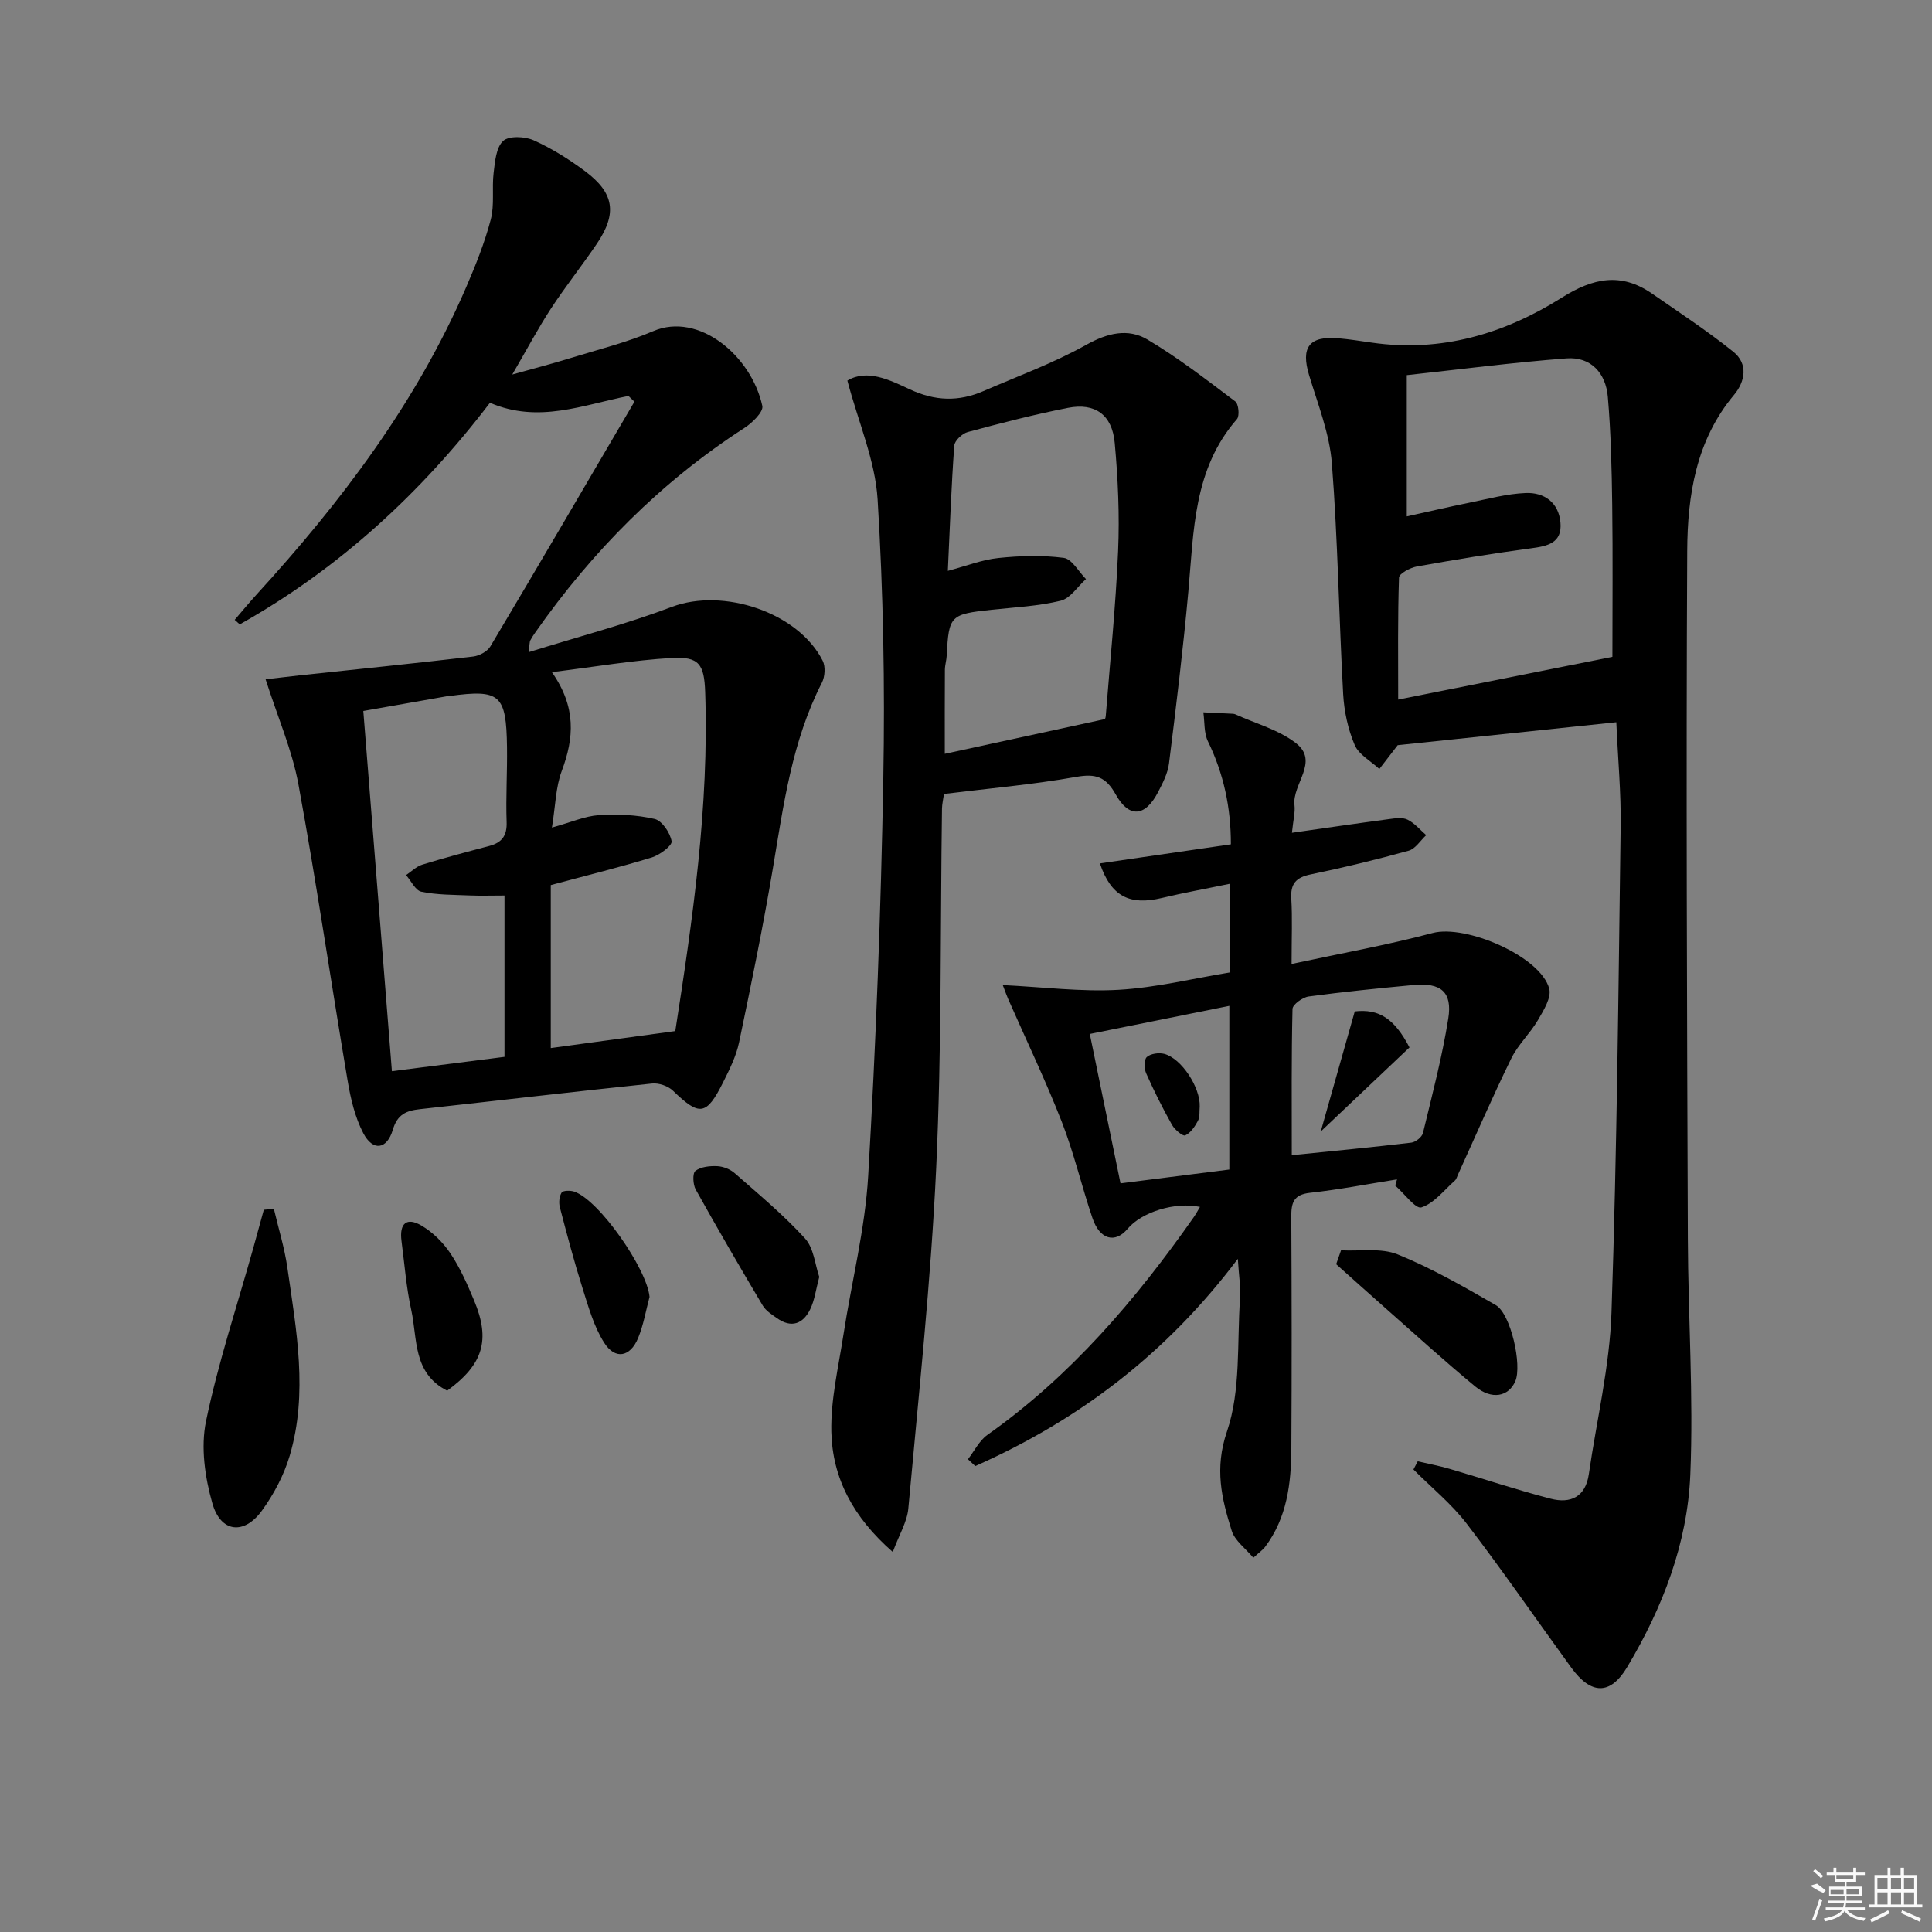 <svg enable-background="new 0 0 400 400" viewBox="0 0 400 400" xmlns="http://www.w3.org/2000/svg"><rect x="0" y="0" width="400" height="400" fill="#808080" stroke="none"/><path d="m130.12 81.98c-9.33 1.81-18.58 5.76-28.68 1.41-14.16 18.57-31.19 34.31-51.8 45.88-.35-.31-.7-.63-1.05-.94 1.5-1.74 2.96-3.52 4.51-5.22 17.5-19.15 33.04-39.63 43.41-63.63 1.97-4.57 3.84-9.24 5.1-14.04.8-3.06.2-6.46.59-9.67.28-2.31.51-5.25 1.97-6.59 1.2-1.1 4.49-.95 6.31-.14 3.76 1.69 7.34 3.94 10.66 6.41 6.05 4.52 6.67 8.74 2.44 15-3.07 4.54-6.5 8.83-9.5 13.42-2.63 4.02-4.88 8.28-8.02 13.67 4.78-1.34 8.49-2.3 12.14-3.43 5.71-1.76 11.57-3.21 17.04-5.55 9.42-4.03 20.33 5.09 22.59 15.48.27 1.23-2.1 3.53-3.73 4.58-17.3 11.18-31.48 25.51-43.26 42.3-.38.54-.75 1.1-1.06 1.69-.14.27-.1.63-.34 2.42 10.3-3.21 20.19-5.8 29.69-9.39 10.55-3.98 26.11 1.09 31.2 11.16.61 1.21.47 3.31-.17 4.56-6.18 12.06-7.93 25.23-10.13 38.34-2.03 12.08-4.5 24.1-7.01 36.1-.6 2.87-1.98 5.63-3.31 8.29-3.47 6.92-4.89 7.04-10.38 1.73-1.01-.98-2.94-1.64-4.34-1.49-16.03 1.67-32.03 3.55-48.05 5.31-2.8.31-4.66 1.05-5.61 4.26-1.22 4.13-4.14 4.49-6.11.72-1.72-3.29-2.62-7.14-3.24-10.84-3.46-20.45-6.45-40.98-10.19-61.37-1.3-7.1-4.29-13.9-6.8-21.77 2.55-.3 4.73-.56 6.92-.8 12.02-1.28 24.05-2.51 36.05-3.91 1.27-.15 2.93-1.04 3.56-2.09 10.03-16.84 19.91-33.77 29.83-50.67-.42-.4-.83-.8-1.23-1.19zm-15.86 57.18c5.09 7.25 4.59 13.66 2.05 20.44-1.27 3.38-1.3 7.22-2.04 11.74 4.02-1.11 6.83-2.38 9.72-2.57 3.84-.25 7.83-.07 11.55.79 1.53.36 3.21 2.86 3.51 4.62.15.89-2.44 2.83-4.08 3.34-6.61 2.03-13.33 3.68-20.94 5.73v33.74c8.36-1.14 16.87-2.3 25.78-3.52 3.6-23.12 7-46.44 6.19-70.15-.2-5.8-1.24-7.43-6.99-7.09-7.91.46-15.77 1.82-24.75 2.93zm-9.81 79.65c0-11.58 0-22.48 0-33.4-2.69 0-5 .08-7.31-.02-3.31-.14-6.69-.1-9.9-.77-1.24-.26-2.12-2.24-3.17-3.44 1.11-.74 2.13-1.78 3.35-2.16 4.58-1.41 9.21-2.64 13.84-3.86 2.64-.69 3.74-2.12 3.63-4.99-.18-5.16.15-10.33.08-15.49-.15-10.9-1.44-12-11.83-10.59-.16.02-.33.01-.5.04-5.81 1.02-11.62 2.05-17.42 3.07 2 25.25 3.95 49.73 5.92 74.58 8.07-1.02 15.59-1.99 23.31-2.97z"/><path d="m293.53 302.55c2.19.51 4.41.92 6.56 1.55 6.99 2.04 13.91 4.36 20.95 6.19 4.09 1.06 7.22-.32 7.91-5.09 1.61-11.15 4.31-22.27 4.69-33.46 1.14-33.58 1.44-67.19 1.9-100.79.09-6.77-.55-13.54-.9-21.42-15.41 1.62-30.52 3.2-45.26 4.75-1.4 1.81-2.6 3.37-3.8 4.93-1.76-1.64-4.26-2.96-5.11-4.98-1.39-3.26-2.18-6.96-2.38-10.52-.88-15.92-1.1-31.89-2.34-47.78-.48-6.16-2.89-12.21-4.71-18.23-1.75-5.78-.01-8.19 6.07-7.66 2.32.2 4.62.57 6.92.9 14.34 2.07 27.43-1.83 39.33-9.32 6.49-4.09 12.26-5.26 18.66-.84 5.69 3.93 11.47 7.74 16.85 12.05 3.12 2.5 2.45 6.17.14 8.93-7.88 9.42-9.63 20.83-9.69 32.29-.25 47.46-.04 94.93.13 142.39.06 16.3 1.19 32.63.51 48.89-.6 14.25-5.75 27.57-13.07 39.82-3.52 5.89-7.51 5.72-11.59.1-7.21-9.92-14.17-20.04-21.62-29.77-3.17-4.14-7.33-7.51-11.04-11.24.29-.56.59-1.12.89-1.69zm-2.27-195.64c4.51-.99 8.69-1.97 12.89-2.82 3.9-.79 7.8-1.86 11.74-2.02 3.8-.15 6.8 1.94 7.18 6.08.4 4.31-2.69 4.92-6.15 5.38-7.88 1.05-15.73 2.35-23.56 3.75-1.39.25-3.68 1.47-3.71 2.31-.28 8.21-.17 16.44-.17 25.25 15.62-3.12 30.31-6.05 44.35-8.85 0-10.26.1-20.86-.04-31.46-.1-7.47-.27-14.96-.91-22.39-.42-4.85-3.47-8.33-8.57-7.94-11.02.84-21.99 2.27-33.05 3.47z"/><path d="m175.44 78.8c4.08-2.46 8.75-.14 12.91 1.8 5.26 2.46 10.13 2.59 15.26.37 7.14-3.1 14.51-5.79 21.27-9.57 4.4-2.46 8.65-3.48 12.67-1.11 6.37 3.77 12.27 8.36 18.2 12.82.69.52.93 2.99.35 3.66-9.05 10.35-8.93 23.17-10.07 35.74-1.08 11.87-2.52 23.72-4 35.55-.26 2.08-1.32 4.12-2.31 6.02-2.63 5.02-5.96 5.35-8.71.42-2.05-3.67-4.13-4.38-8.21-3.65-8.96 1.59-18.07 2.38-27.36 3.53-.16 1.13-.39 2.07-.41 3.02-.35 24.81-.05 49.65-1.2 74.42-1.1 23.54-3.64 47.01-5.77 70.49-.25 2.77-1.89 5.41-3.22 9.01-8.23-7.19-12.5-15.31-12.72-24.87-.15-6.67 1.47-13.4 2.5-20.08 1.69-10.98 4.49-21.88 5.13-32.92 1.6-27.39 2.64-54.84 3.13-82.27.35-19.26 0-38.57-1.18-57.79-.5-8.03-3.95-15.86-6.26-24.59zm53.28 70.09c-.11.29.17-.14.21-.59.9-11.41 2.07-22.8 2.56-34.22.32-7.44-.02-14.96-.7-22.39-.53-5.82-4.07-8.34-9.66-7.25-6.99 1.37-13.9 3.16-20.77 5.01-1.14.31-2.72 1.78-2.79 2.82-.61 8.42-.91 16.86-1.33 25.92 3.81-1.01 7.08-2.31 10.45-2.66 4.48-.47 9.1-.61 13.54-.03 1.7.22 3.08 2.85 4.61 4.39-1.73 1.55-3.24 3.99-5.23 4.48-4.63 1.13-9.49 1.36-14.26 1.87-8.62.92-8.91 1.19-9.34 9.48-.05.99-.37 1.97-.38 2.95-.04 5.71-.02 11.42-.02 17.4 11-2.4 21.8-4.73 33.11-7.18z"/><path d="m267.48 172.42c7.07-1.01 13.57-1.96 20.09-2.83 1.27-.17 2.79-.41 3.84.11 1.46.71 2.6 2.11 3.87 3.21-1.2 1.11-2.23 2.83-3.63 3.22-6.71 1.86-13.49 3.5-20.31 4.91-3.03.63-4.19 1.94-3.99 5.05.24 3.94.06 7.92.06 13.49 10.32-2.22 19.87-3.93 29.2-6.41 6.83-1.82 22.35 4.81 24.14 11.52.49 1.85-1.17 4.51-2.34 6.51-1.62 2.77-4.11 5.07-5.51 7.92-3.87 7.9-7.36 15.99-11.01 24-.21.45-.34 1.01-.69 1.32-2.24 1.99-4.28 4.68-6.91 5.54-1.18.39-3.57-2.9-5.42-4.52.12-.43.24-.85.37-1.28-6.01.95-12 2.12-18.04 2.78-3.42.38-3.87 2.1-3.85 4.98.09 15.99.11 31.99.01 47.98-.04 7.21-.89 14.3-5.43 20.34-.48.64-1.19 1.11-2.44 2.26-1.62-1.95-3.83-3.53-4.48-5.6-2.09-6.67-3.6-12.87-.98-20.55 2.9-8.51 2.06-18.32 2.71-27.57.16-2.26-.24-4.57-.46-8.17-14.85 19.74-33.02 33.44-54.36 42.9-.51-.47-1.01-.94-1.52-1.41 1.33-1.7 2.34-3.84 4.03-5.04 17.25-12.19 30.7-27.95 42.72-45.07.46-.66.84-1.38 1.29-2.13-5.14-1.1-12.06 1.05-14.97 4.52-2.59 3.1-5.78 2.27-7.29-2.21-2.24-6.6-3.82-13.45-6.35-19.93-3.36-8.59-7.36-16.93-11.08-25.38-.31-.71-.57-1.45-1.14-2.93 8.41.41 16.23 1.42 23.97.98 7.71-.44 15.34-2.33 23.13-3.61 0-5.99 0-11.59 0-18.36-5 1.04-9.62 1.87-14.17 2.96-6.61 1.58-10.49-.27-12.82-7.16 9.03-1.32 17.9-2.61 27.12-3.95.01-7.65-1.5-14.63-4.75-21.32-.85-1.75-.66-3.99-.95-6.01 2.05.1 4.11.2 6.16.3.16.01.33.06.48.12 4.22 1.92 8.95 3.18 12.52 5.95 4.93 3.82-.8 8.48-.29 12.86.17 1.43-.24 2.94-.53 5.71zm-.03 66.75c8.66-.88 16.72-1.65 24.75-2.6.9-.11 2.2-1.16 2.41-1.99 1.9-7.87 3.97-15.73 5.24-23.71.88-5.52-1.55-7.47-7.24-6.93-7.23.68-14.47 1.4-21.66 2.37-1.26.17-3.32 1.66-3.35 2.58-.24 9.91-.15 19.84-.15 30.28zm-41.82-25.1c2.15 10.44 4.2 20.42 6.36 30.93 7.38-.94 15.02-1.91 22.53-2.86 0-11.58 0-22.59 0-33.89-9.85 1.98-19.24 3.87-28.89 5.82z"/><path d="m56.7 250.27c.95 4.06 2.21 8.08 2.8 12.2 1.86 12.93 4.31 25.95.49 38.89-1.19 4.03-3.29 8-5.77 11.41-3.7 5.08-8.53 4.53-10.25-1.52-1.54-5.39-2.43-11.6-1.32-16.98 2.51-12.1 6.44-23.91 9.78-35.84.74-2.65 1.46-5.3 2.19-7.96.7-.07 1.39-.13 2.08-.2z"/><path d="m277.65 258.86c3.94.22 8.28-.55 11.74.86 7.03 2.85 13.69 6.68 20.29 10.49 3.12 1.8 5.48 12.45 4.05 15.75-1.39 3.21-4.87 3.92-8.31 1.09-6.41-5.29-12.55-10.9-18.79-16.4-3.35-2.95-6.66-5.94-9.99-8.91.33-.97.67-1.93 1.01-2.88z"/><path d="m169.62 264.37c-.69 2.57-.95 4.78-1.86 6.67-1.46 3.03-3.88 4.01-6.89 1.88-1.07-.76-2.31-1.53-2.95-2.61-4.73-7.95-9.38-15.95-13.88-24.03-.58-1.05-.69-3.37-.06-3.86 1.12-.86 2.99-1.05 4.52-.98 1.24.06 2.7.64 3.63 1.47 4.97 4.37 10.1 8.63 14.54 13.5 1.82 1.99 2.07 5.42 2.95 7.96z"/><path d="m92.58 287.93c-7.16-3.65-6.12-10.75-7.43-16.69-1.04-4.68-1.39-9.52-2.02-14.29-.48-3.66 1.06-5.03 4.16-3.19 2.33 1.38 4.46 3.49 5.97 5.75 2.01 3.01 3.51 6.41 4.91 9.77 3.41 8.17 1.87 13.23-5.59 18.65z"/><path d="m134.48 268.51c-.76 2.84-1.25 5.8-2.36 8.5-1.63 3.97-4.76 4.56-7.04.98-2.14-3.37-3.26-7.45-4.49-11.33-1.74-5.51-3.22-11.11-4.68-16.71-.25-.95-.13-2.25.37-3.04.29-.45 1.78-.47 2.57-.21 5.17 1.7 15.12 16.04 15.63 21.81z"/><path d="m273.45 234.26c2.37-8.37 4.69-16.56 7.04-24.86 5-.58 8.22 1.48 11.33 7.46-6.11 5.78-12.2 11.55-18.37 17.4z"/><path d="m248.39 229.1c-.1.99.07 2.13-.37 2.95-.63 1.18-1.51 2.5-2.63 3.02-.5.23-2.17-1.17-2.73-2.16-1.95-3.47-3.75-7.05-5.36-10.69-.43-.97-.47-2.82.13-3.37.78-.71 2.49-.95 3.61-.66 3.6.95 7.49 6.97 7.35 10.91z"/><g fill="#fafafa"><path d="m374.8 390.4 1.4-.4c.7.5 1.3 1 1.8 1.4l-.5.5c-1.5-.6-2.1-1.1-2.7-1.5zm1 7.3-.6-.3c.5-1.4 1.1-2.8 1.5-4.3.2.1.4.2.6.3-.5 1.3-1 2.8-1.5 4.3zm-.4-10.3.4-.4c.4.3 1 .8 1.7 1.4l-.5.5c-.4-.5-1-1-1.6-1.5zm2.5.3h1.7v-1h.6v1h3.5v-1h.6v1h1.8v.5h-1.8v1.4h-2v1h3.2v2h-3.2v.9h3.3v.5h-3.4c0 .3-.1.6-.1.9h4v.5h-3.7c.7.9 1.9 1.5 3.8 1.7-.1.2-.2.4-.3.6-2.1-.4-3.5-1.1-4-2.1-.4 1-1.8 1.7-4 2.2-.1-.2-.2-.4-.3-.6 2.1-.4 3.4-1 3.8-1.8h-3.4v-.5h3.6c.1-.3.1-.6.2-.9h-3.3v-.5h3.4c0-.3 0-.6 0-.9h-3.2v-2h3.3v-1h-2.1v-1.4h-1.7v-.5zm1.1 3.5v1h2.7c0-.3 0-.4 0-.4 0-.1 0-.2 0-.2 0-.1 0-.2 0-.3h-2.7zm1.2-3v.9h3.5v-.9zm4.7 3h-2.6v.6.4h2.6z"/><path d="m393.6 386.7h.6v1.5h2.7v6.1h1.1v.6h-11v-.6h1.1v-6.1h2.7v-1.5h.6v1.5h2.1v-1.5zm-2.7 8.8.4.6c-1.2.6-2.5 1.3-3.8 1.9-.1-.2-.2-.4-.3-.6 1.2-.6 2.5-1.2 3.7-1.9zm-2.2-6.7v2.4h2.1v-2.4zm0 3v2.5h2.1v-2.5zm2.8-3v2.4h2.1v-2.4zm0 3v2.5h2.1v-2.5zm6 6.1c-1.4-.7-2.7-1.3-3.9-1.8l.2-.6c1.5.6 2.7 1.2 3.9 1.7zm-1.2-9.1h-2.1v2.4h2.1zm-2.1 3v2.5h2.1v-2.5z"/></g></svg>